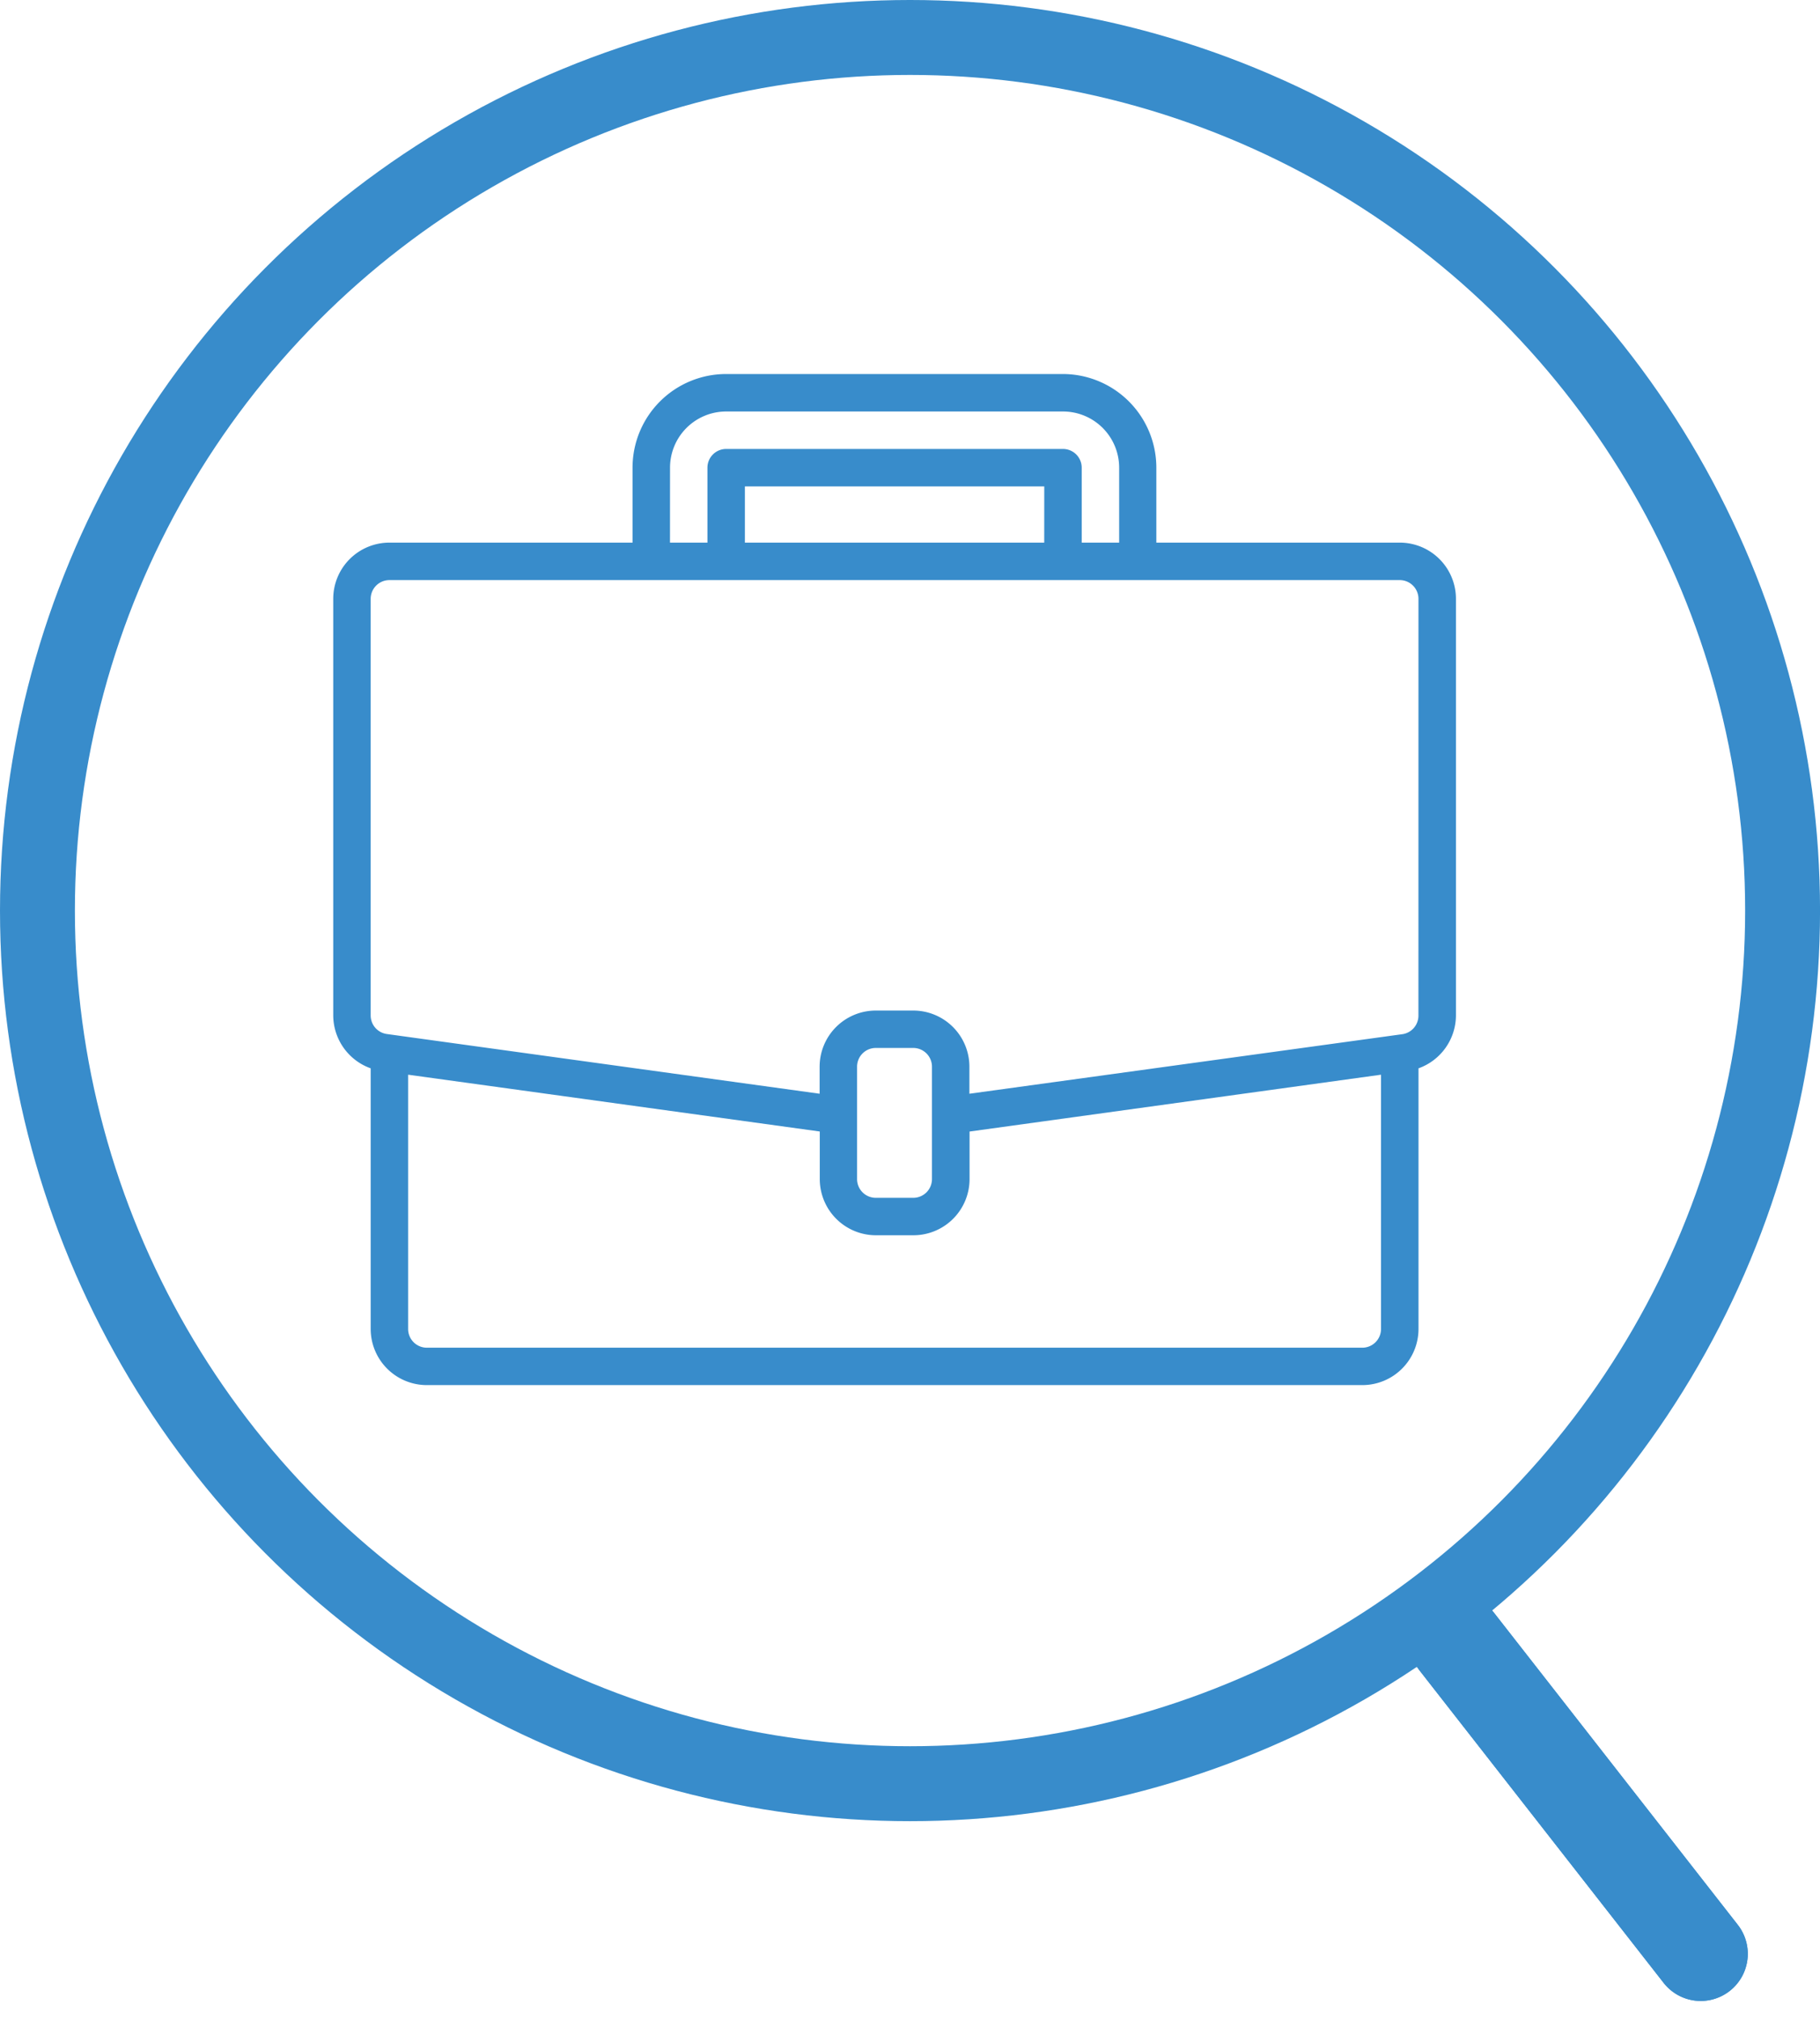 <svg xmlns="http://www.w3.org/2000/svg" width="48.603" height="53.91" viewBox="0 0 48.603 53.91"><g data-name="Group 150"><g data-name="Ellipse 36" fill="none" stroke="#388ccb" stroke-width="2"><circle cx="24.302" cy="24.302" r="24.302" stroke="none"/><circle cx="24.302" cy="24.302" r="23.302"/></g><g data-name="Rectangle 274" fill="#388ccb" stroke="#388ccb"><path d="M37.458 44.005l1.981-1.549 6.969 8.915a1.257 1.257 0 0 1-.216 1.765 1.257 1.257 0 0 1-1.765-.216l-6.969-8.915z" stroke="none"/><path d="M38.359 43.936l.795-.622a.252.252 0 0 1 .354.043l6.505 8.321a.757.757 0 0 1-.13 1.063.757.757 0 0 1-1.062-.13l-6.506-8.321a.252.252 0 0 1 .044-.354z" fill="none"/></g><path d="M37.38 14.482h-6.5v-2a2.5 2.5 0 0 0-2.5-2.5h-8.988a2.5 2.5 0 0 0-2.5 2.5v2h-6.493a1.5 1.5 0 0 0-1.5 1.5v11.119a1.506 1.506 0 0 0 1 1.411v6.954a1.5 1.5 0 0 0 1.5 1.5h24.982a1.5 1.5 0 0 0 1.5-1.5v-6.954a1.506 1.506 0 0 0 1-1.411V15.982a1.5 1.5 0 0 0-1.5-1.5zm-19.487-2a1.5 1.5 0 0 1 1.5-1.5h8.994a1.5 1.5 0 0 1 1.5 1.5v2h-1v-2a.5.5 0 0 0-.5-.5h-8.995a.5.5 0 0 0-.5.5v2h-1zm9.993 2h-7.994v-1.5h7.995zm8.994 20.986a.5.5 0 0 1-.5.5H11.399a.5.5 0 0 1-.5-.5v-6.786l10.993 1.516v1.269a1.5 1.5 0 0 0 1.5 1.5h1a1.5 1.5 0 0 0 1.5-1.5v-1.268l10.988-1.517zm-11.992-4a.5.5 0 0 1-.5.5h-1a.5.5 0 0 1-.5-.5v-3a.5.5 0 0 1 .5-.5h1a.5.5 0 0 1 .5.5zm12.991-4.367a.5.5 0 0 1-.43.5l-.139.019-11.422 1.57v-.72a1.5 1.5 0 0 0-1.5-1.5h-1a1.5 1.5 0 0 0-1.5 1.5v.72l-11.559-1.594a.5.5 0 0 1-.43-.5V15.982a.5.5 0 0 1 .5-.5H37.38a.5.5 0 0 1 .5.5zm0 0" fill="#388ccb"/></g></svg>